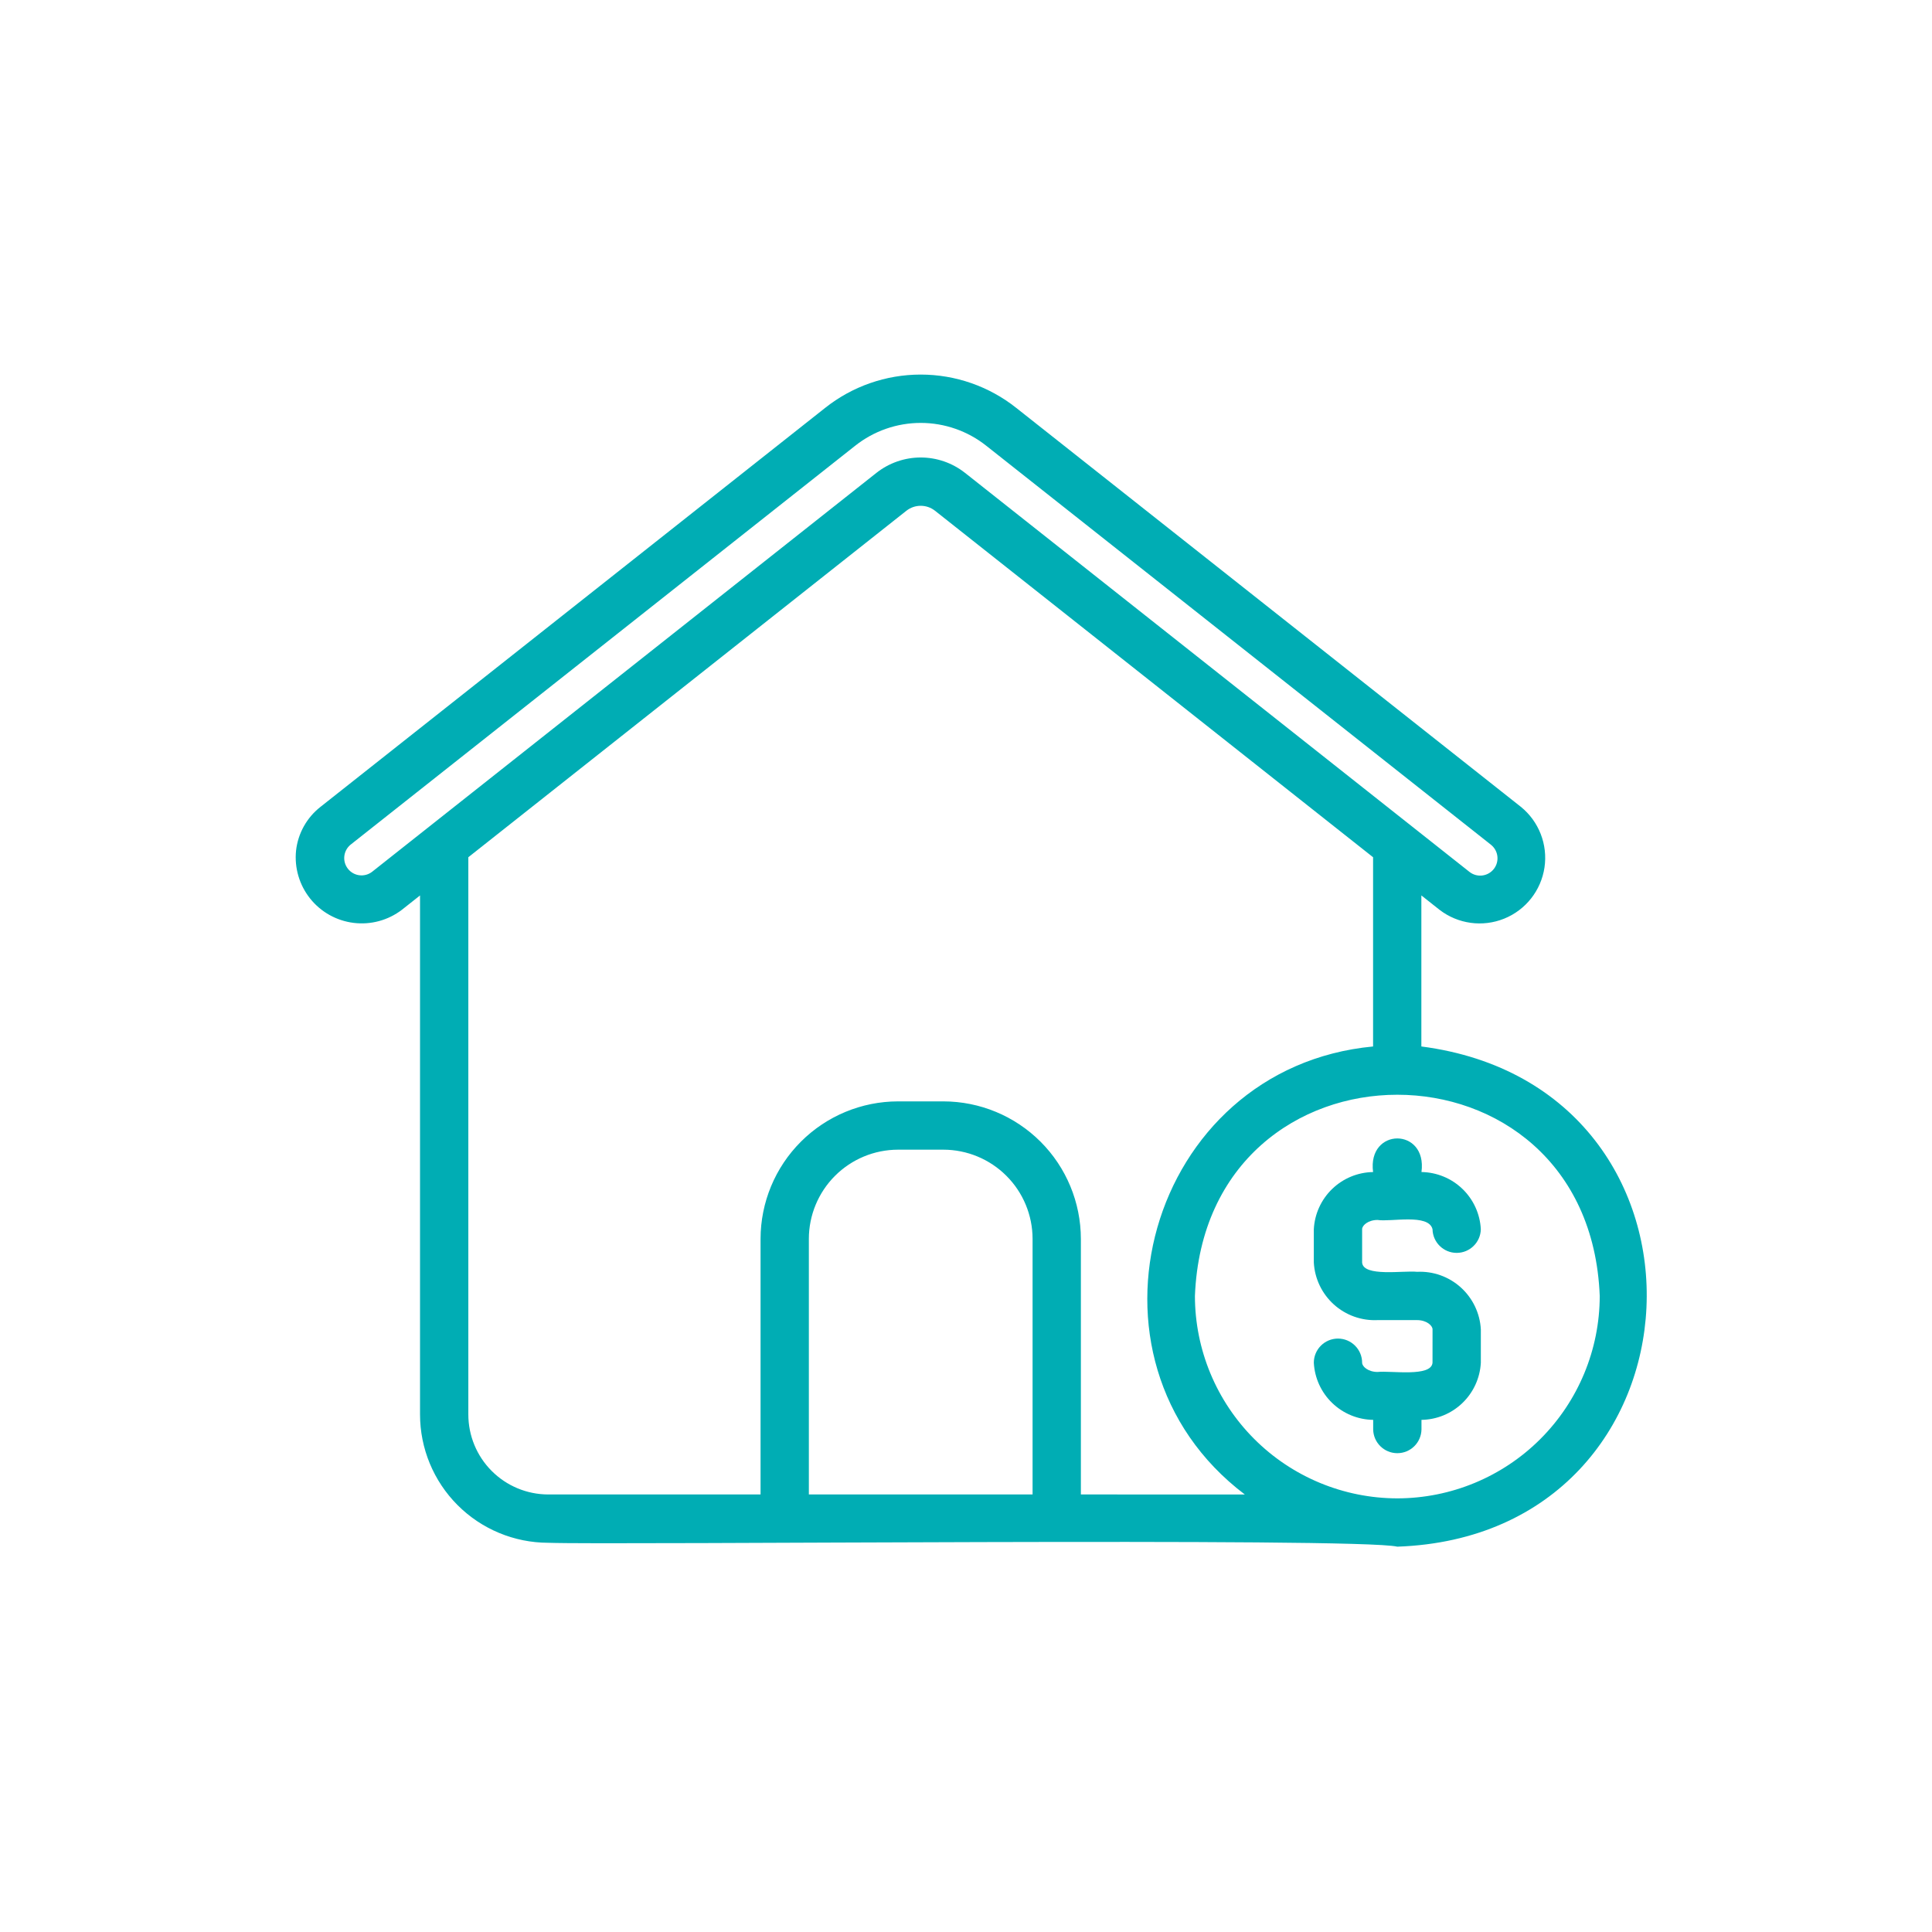 <svg width="98" height="98" viewBox="0 0 98 98" fill="none" xmlns="http://www.w3.org/2000/svg">
<path d="M72.098 53.082V45.42L73.023 46.152V46.152C73.958 46.87 75.203 47.04 76.297 46.599C77.39 46.158 78.168 45.172 78.343 44.006C78.517 42.84 78.062 41.668 77.145 40.926L51.551 20.692C50.172 19.596 48.463 19 46.702 19C44.941 19 43.232 19.596 41.853 20.692L16.264 40.922C15.565 41.466 15.115 42.269 15.017 43.149C14.928 44.021 15.185 44.893 15.731 45.578C16.278 46.263 17.071 46.707 17.942 46.813C18.811 46.92 19.688 46.682 20.384 46.15L21.306 45.421V71.748C21.306 73.471 21.991 75.125 23.209 76.345C24.427 77.566 26.079 78.253 27.803 78.257C31.119 78.379 68.883 77.975 70.878 78.454C87.012 77.89 88.037 55.15 72.099 53.082L72.098 53.082ZM18.866 44.228C18.485 44.514 17.944 44.444 17.649 44.069C17.354 43.694 17.411 43.153 17.779 42.849L43.374 22.614C44.32 21.862 45.494 21.452 46.703 21.452C47.912 21.452 49.086 21.862 50.032 22.614L75.633 42.853H75.632C76.009 43.156 76.07 43.706 75.769 44.084C75.468 44.462 74.919 44.526 74.539 44.227L48.94 23.978V23.979C48.301 23.477 47.512 23.206 46.7 23.206C45.887 23.207 45.099 23.481 44.46 23.983L18.866 44.228ZM52.377 75.806H41.029V62.841C41.03 61.642 41.507 60.492 42.355 59.644C43.203 58.796 44.353 58.318 45.553 58.317H47.852C49.052 58.318 50.202 58.796 51.05 59.644C51.899 60.492 52.376 61.642 52.377 62.841L52.377 75.806ZM54.827 75.806V62.841C54.824 60.992 54.089 59.219 52.782 57.913C51.474 56.605 49.701 55.869 47.852 55.867H45.553C43.704 55.869 41.931 56.605 40.624 57.913C39.317 59.219 38.581 60.992 38.579 62.841V75.806H27.804C26.729 75.803 25.7 75.375 24.941 74.613C24.182 73.853 23.756 72.822 23.756 71.747V43.483L45.976 25.908C46.4 25.574 46.999 25.572 47.425 25.905L69.649 43.483V53.082C58.232 54.16 54.053 68.922 63.142 75.807L54.827 75.806ZM70.879 76.004C68.157 76 65.547 74.918 63.623 72.993C61.697 71.068 60.615 68.458 60.612 65.737C61.151 52.125 80.611 52.132 81.146 65.737C81.143 68.458 80.06 71.068 78.135 72.993C76.211 74.918 73.601 76 70.879 76.004H70.879Z" fill="#00ADB4"/>
<path d="M69.875 61.882C70.546 61.991 72.465 61.545 72.664 62.35C72.677 63.017 73.222 63.552 73.889 63.552C74.557 63.552 75.102 63.017 75.114 62.35C75.074 61.575 74.74 60.844 74.181 60.306C73.623 59.768 72.88 59.463 72.104 59.451C72.409 57.181 69.351 57.177 69.649 59.452H69.649C68.874 59.464 68.133 59.77 67.575 60.308C67.017 60.846 66.684 61.576 66.643 62.35V64.043C66.688 64.858 67.053 65.621 67.658 66.168C68.264 66.715 69.061 67 69.875 66.962H71.883C72.36 66.962 72.665 67.239 72.665 67.43L72.664 69.124C72.604 69.863 70.567 69.519 69.875 69.592C69.398 69.592 69.093 69.314 69.093 69.124C69.093 68.448 68.545 67.899 67.868 67.899C67.192 67.899 66.643 68.448 66.643 69.124C66.684 69.899 67.017 70.629 67.576 71.167C68.135 71.705 68.878 72.011 69.654 72.022V72.511C69.667 73.178 70.212 73.712 70.879 73.712C71.547 73.712 72.091 73.178 72.104 72.51V72.022C72.88 72.011 73.623 71.705 74.181 71.167C74.74 70.629 75.074 69.899 75.115 69.124V67.43C75.07 66.616 74.705 65.852 74.1 65.305C73.494 64.758 72.697 64.473 71.882 64.512C71.191 64.439 69.155 64.782 69.093 64.044V62.35C69.093 62.159 69.398 61.882 69.875 61.882Z" fill="#00ADB4"/>
</svg>
